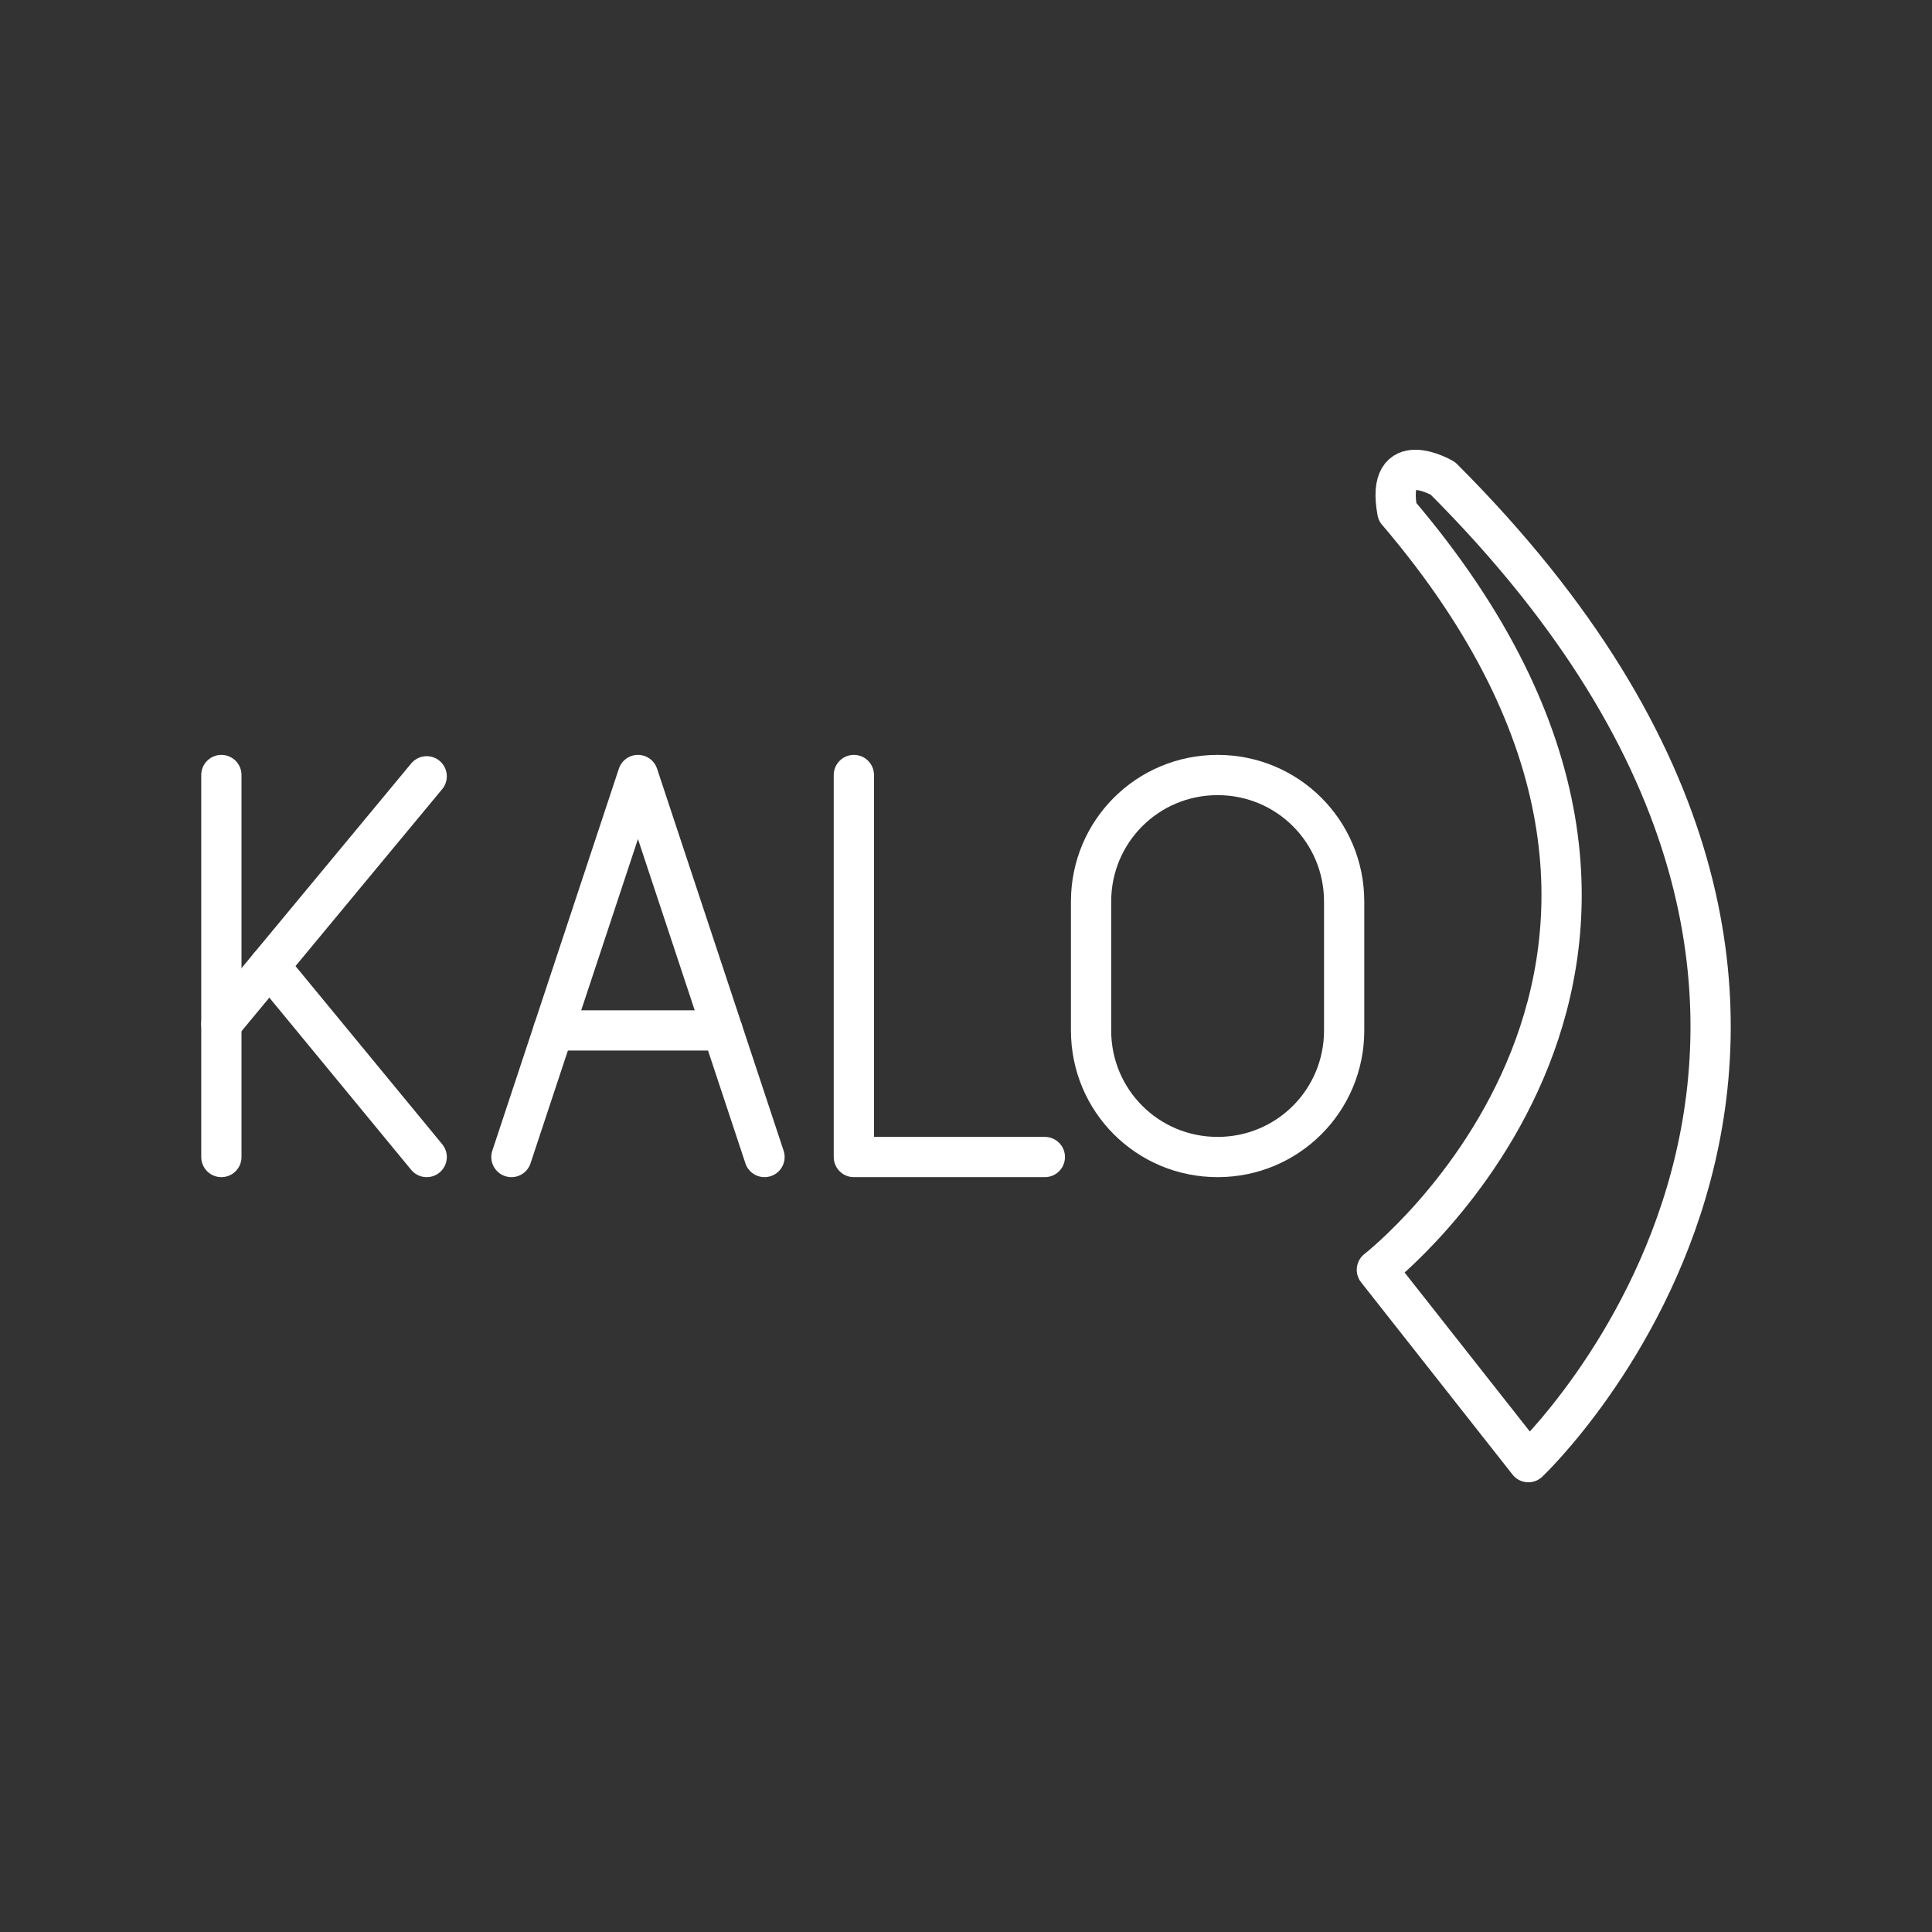 <?xml version="1.0" encoding="UTF-8"?><svg id="a" xmlns="http://www.w3.org/2000/svg" viewBox="0 0 48 48"><rect x="0" y="0" width="48" height="48" fill="#333333" stroke="none"/><defs><style>.b{fill:none;stroke:#fff;stroke-linecap:round;stroke-linejoin:round;}</style></defs><path class="b" d="M34.717,12.713c9.469,11.098-.509,18.835-.509,18.835l3.764,4.779s11.483-10.835-2.124-24.442c0,0-1.437-.84-1.131.828v.001Z"/><path class="b" d="M21.214,19.255v9.491h4.745"/><path class="b" d="M5.5,19.255v9.491"/><path class="b" d="M5.5,25.44l5.101-6.153"/><path class="b" d="M10.601,28.746l-3.908-4.745"/><path class="b" d="M30.251,19.255c1.742,0,3.144,1.402,3.144,3.144v3.203c0,1.742-1.402,3.144-3.144,3.144s-3.144-1.402-3.144-3.144v-3.203c0-1.742,1.402-3.144,3.144-3.144Z"/><path class="b" d="M17.952,25.601h-4.205"/><path class="b" d="M12.706,28.746l3.144-9.491,3.144,9.491"/></svg>